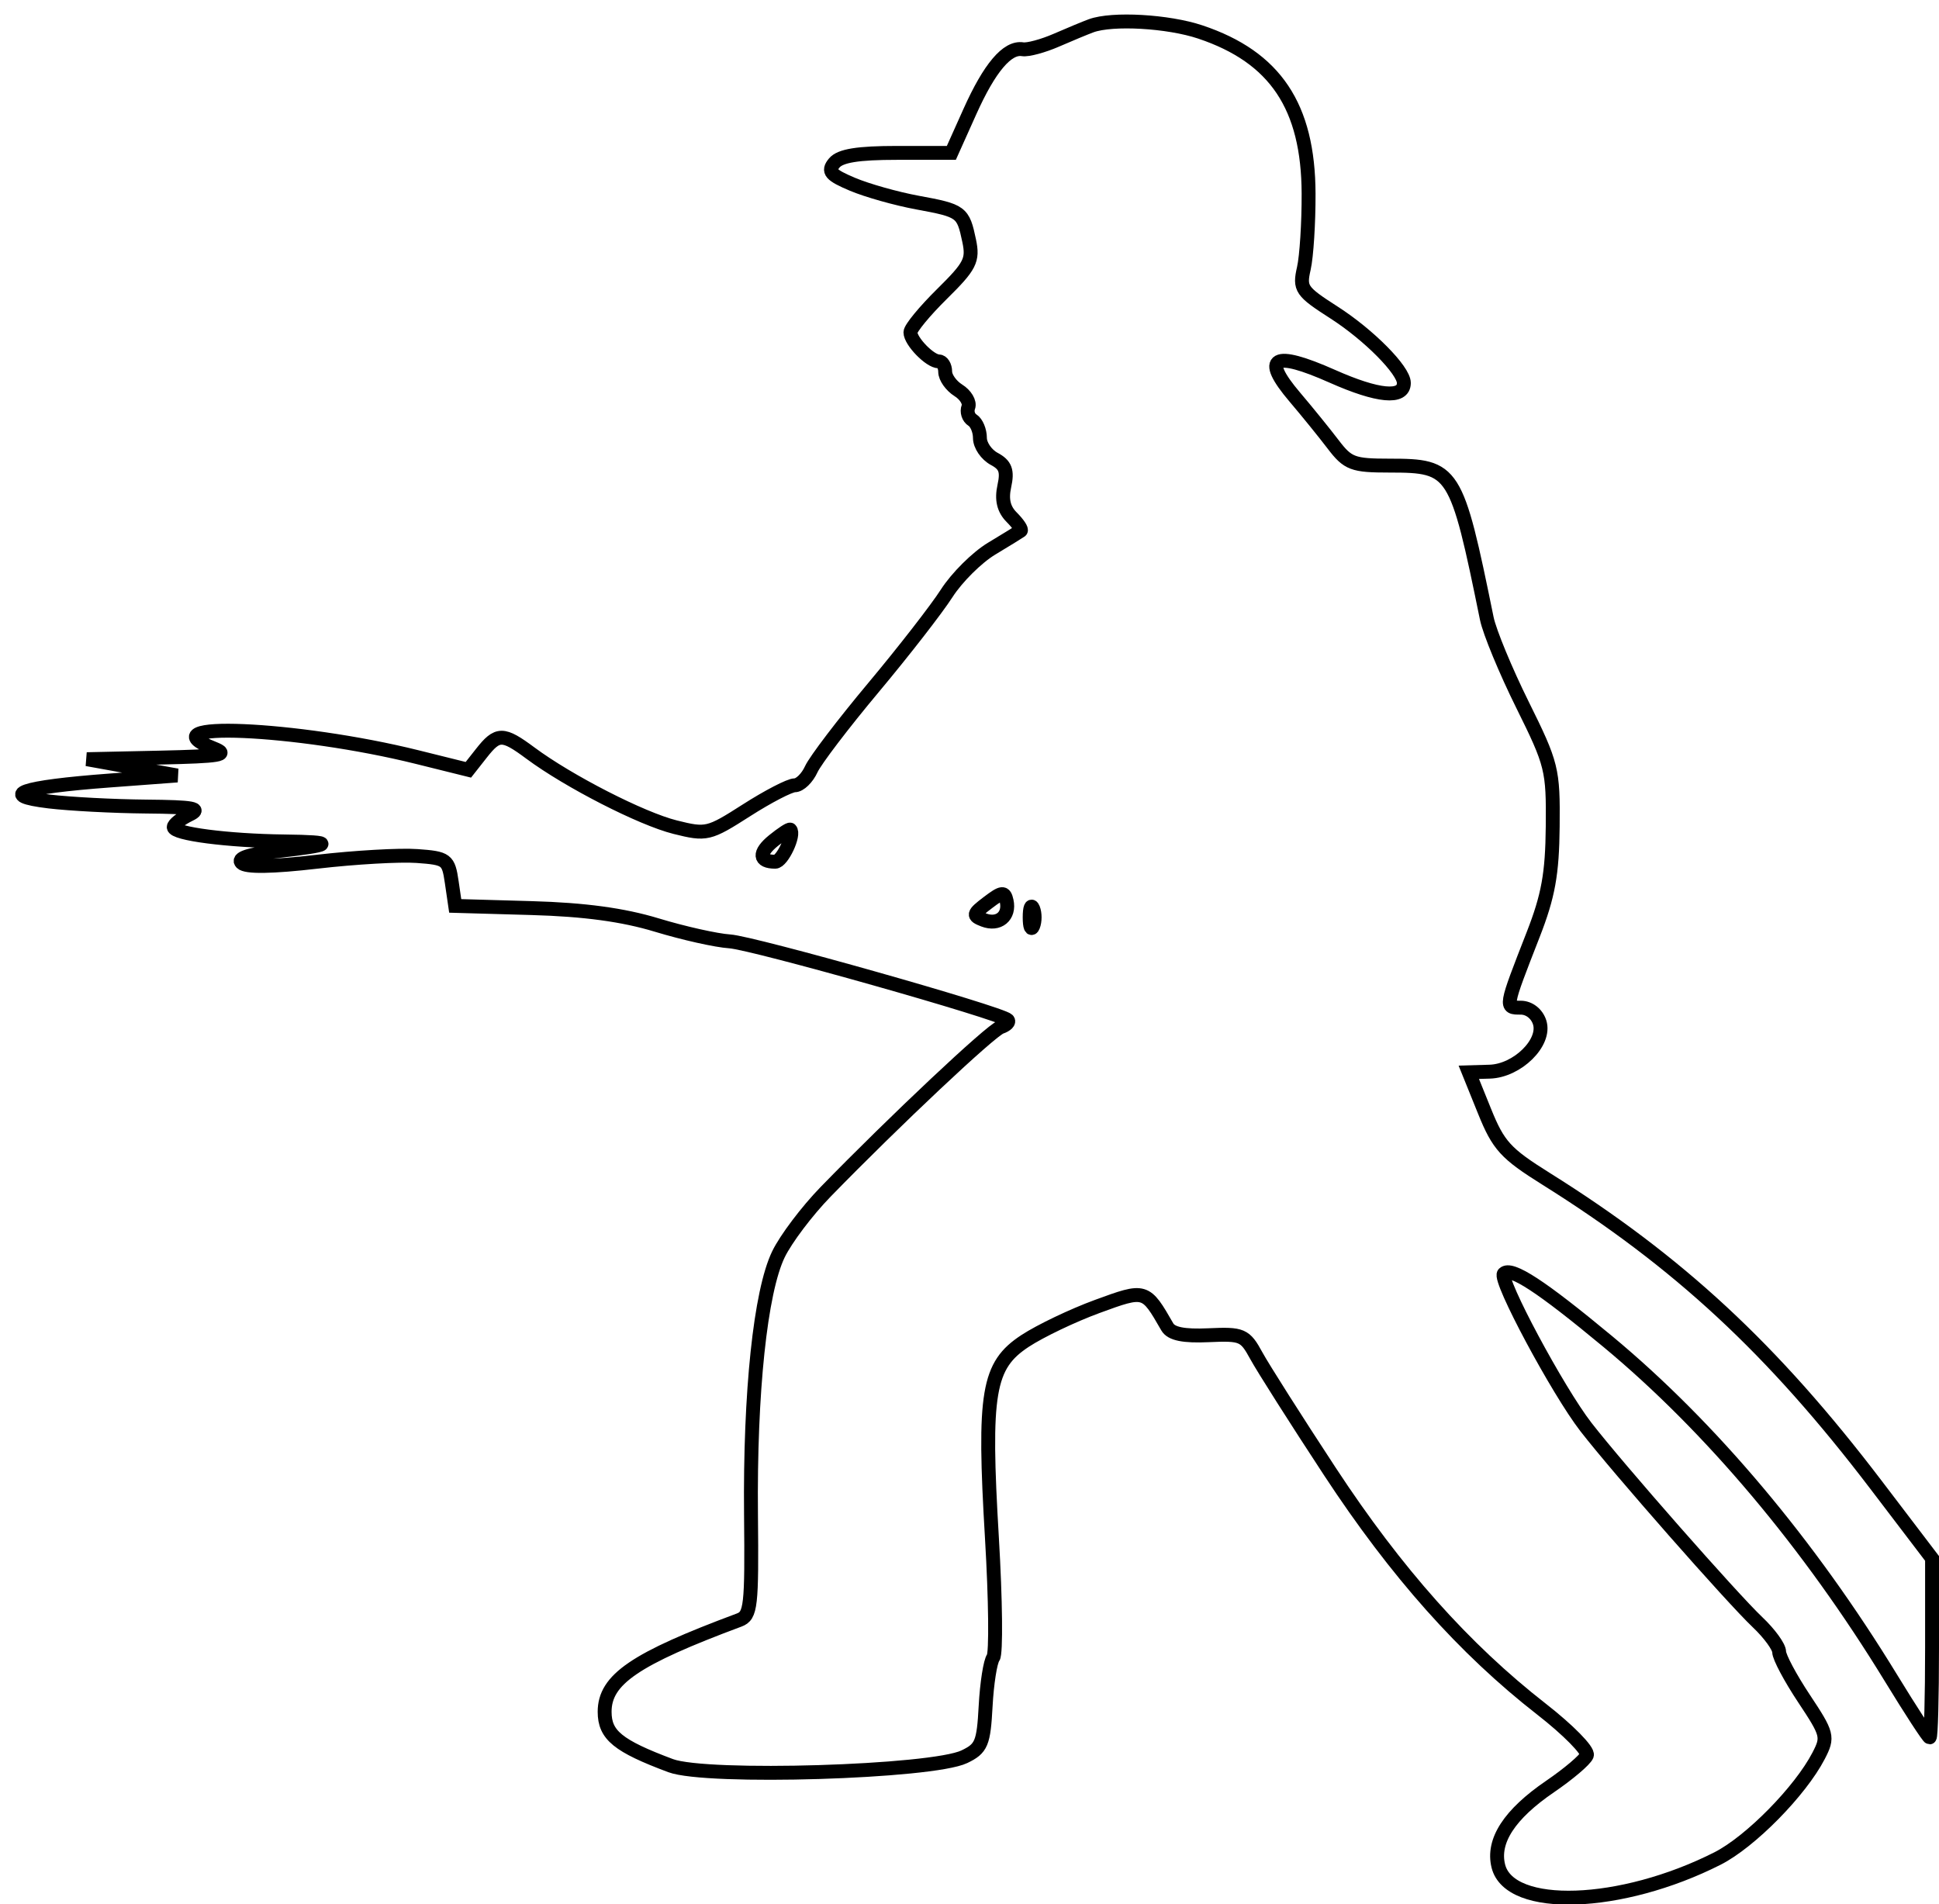 <svg xmlns="http://www.w3.org/2000/svg" width="279" height="274" viewBox="0 0 279 274" version="1.1">
	<path d="M 157 3.709 C 156.175 4.012, 153.925 4.945, 152 5.783 C 150.075 6.621, 147.893 7.208, 147.152 7.087 C 144.943 6.727, 142.389 9.742, 139.557 16.053 L 136.888 22 129.066 22 C 123.449 22, 120.905 22.409, 120.040 23.452 C 119.042 24.654, 119.494 25.182, 122.667 26.520 C 124.775 27.408, 128.975 28.591, 132 29.149 C 138.373 30.323, 138.572 30.470, 139.452 34.647 C 140.040 37.446, 139.609 38.292, 135.557 42.287 C 133.051 44.758, 131 47.247, 131 47.818 C 131 49.108, 133.816 52, 135.071 52 C 135.582 52, 136 52.671, 136 53.492 C 136 54.312, 136.855 55.517, 137.900 56.170 C 138.945 56.822, 139.590 57.906, 139.332 58.577 C 139.074 59.248, 139.344 60.095, 139.932 60.458 C 140.519 60.821, 141 61.976, 141 63.024 C 141 64.072, 141.929 65.427, 143.064 66.034 C 144.677 66.898, 144.994 67.752, 144.512 69.946 C 144.087 71.879, 144.416 73.273, 145.567 74.424 C 146.486 75.343, 147.072 76.221, 146.869 76.374 C 146.666 76.527, 144.782 77.686, 142.683 78.950 C 140.583 80.213, 137.675 83.103, 136.220 85.373 C 134.765 87.643, 130.023 93.747, 125.681 98.937 C 121.339 104.128, 117.312 109.415, 116.733 110.687 C 116.153 111.959, 115.085 113, 114.359 113 C 113.633 113, 110.511 114.617, 107.421 116.594 C 101.977 120.076, 101.658 120.152, 97.151 119.027 C 92.311 117.819, 81.814 112.447, 76.317 108.364 C 72.347 105.416, 71.603 105.418, 69.269 108.386 L 67.392 110.771 60.026 108.941 C 42.663 104.626, 20.604 103.691, 30.750 107.701 C 33.036 108.604, 31.729 108.826, 23 109.016 L 12.500 109.244 19 110.416 L 25.500 111.589 15.790 112.312 C 3.033 113.262, -0.365 114.438, 7.069 115.331 C 10.056 115.689, 16.325 116.017, 21 116.059 C 27.863 116.121, 29.067 116.344, 27.250 117.220 C 26.012 117.817, 25 118.626, 25 119.017 C 25 119.973, 32.776 120.982, 40.890 121.079 C 48.413 121.169, 48.073 121.556, 39.636 122.510 C 35.784 122.945, 34.110 123.510, 34.758 124.158 C 35.406 124.806, 39.132 124.751, 45.622 123.999 C 51.055 123.369, 57.525 122.999, 60 123.177 C 64.280 123.484, 64.524 123.667, 65 126.928 L 65.500 130.356 76.500 130.670 C 84.097 130.886, 89.666 131.641, 94.500 133.110 C 98.350 134.279, 103.075 135.337, 105 135.460 C 108.358 135.674, 143.970 145.748, 145 146.775 C 145.275 147.049, 144.825 147.508, 144 147.793 C 142.548 148.296, 128.725 161.297, 118.803 171.492 C 116.131 174.237, 113.073 178.287, 112.008 180.492 C 109.412 185.862, 107.887 200.342, 108.061 217.965 C 108.192 231.203, 108.047 232.488, 106.352 233.119 C 91.349 238.706, 87 241.673, 87 246.323 C 87 249.673, 88.907 251.228, 96.500 254.070 C 101.671 256.005, 134.094 255.022, 138.758 252.788 C 141.228 251.605, 141.532 250.883, 141.821 245.504 C 141.998 242.220, 142.490 239.076, 142.916 238.517 C 143.341 237.958, 143.256 230.212, 142.727 221.304 C 141.482 200.370, 142.139 196.468, 147.503 192.952 C 149.701 191.510, 154.374 189.279, 157.887 187.992 C 164.818 185.455, 164.810 185.452, 167.961 190.934 C 168.539 191.939, 170.316 192.297, 173.910 192.133 C 178.737 191.913, 179.136 192.085, 180.768 195.075 C 181.720 196.822, 186.487 204.326, 191.360 211.752 C 200.894 226.280, 210.688 237.277, 221.808 245.941 C 225.648 248.933, 228.584 251.920, 228.332 252.578 C 228.079 253.236, 225.700 255.256, 223.045 257.068 C 217.185 261.067, 214.688 264.909, 215.596 268.528 C 217.225 275.016, 233.251 274.461, 247.123 267.436 C 251.855 265.040, 259.039 257.742, 261.677 252.652 C 263.084 249.936, 262.986 249.553, 259.576 244.417 C 257.609 241.455, 256 238.433, 256 237.702 C 256 236.972, 254.604 235.052, 252.898 233.437 C 249.220 229.955, 232.793 211.269, 228.200 205.342 C 224.141 200.104, 215.572 184.094, 216.390 183.276 C 217.418 182.248, 221.752 185.078, 231.341 193.040 C 246.116 205.307, 260.287 222.144, 272.084 241.449 C 274.958 246.152, 277.465 250, 277.655 250 C 277.845 250, 278 244.207, 278 237.126 L 278 224.251 269.932 213.654 C 255.054 194.112, 241.514 181.555, 222.460 169.626 C 216.633 165.978, 215.608 164.851, 213.607 159.897 L 211.343 154.295 214.337 154.209 C 218.318 154.096, 222.459 150.021, 221.539 147.121 C 221.141 145.869, 220.026 145, 218.816 145 C 216.489 145, 216.478 145.063, 220.601 134.500 C 222.778 128.924, 223.351 125.757, 223.417 118.928 C 223.496 110.725, 223.309 109.971, 219.073 101.428 C 216.639 96.518, 214.326 90.925, 213.933 89 C 209.554 67.526, 209.220 67, 199.965 67 C 194.658 67, 193.950 66.734, 191.826 63.947 C 190.547 62.268, 188.067 59.209, 186.316 57.149 C 181.417 51.386, 183.227 50.377, 191.707 54.145 C 198.281 57.066, 202 57.414, 202 55.108 C 202 53.271, 196.951 48.177, 191.948 44.967 C 187.216 41.930, 186.945 41.533, 187.609 38.614 C 187.999 36.901, 188.306 32.069, 188.291 27.875 C 188.249 15.312, 183.498 8.215, 172.715 4.603 C 168.069 3.047, 160.046 2.590, 157 3.709 M 111.293 120.962 C 109.103 122.737, 109.210 124, 111.550 124 C 112.558 124, 114.400 120.060, 113.710 119.380 C 113.595 119.266, 112.507 119.978, 111.293 120.962 M 142.128 129.891 C 139.966 131.533, 139.915 131.753, 141.545 132.379 C 143.674 133.196, 145.324 131.831, 144.844 129.651 C 144.542 128.280, 144.210 128.310, 142.128 129.891 M 148.158 132 C 148.158 133.375, 148.385 133.938, 148.662 133.250 C 148.940 132.563, 148.940 131.438, 148.662 130.750 C 148.385 130.063, 148.158 130.625, 148.158 132" fill="none" stroke="#000" stroke-width="2px" fill-rule="evenodd"/>
</svg>
